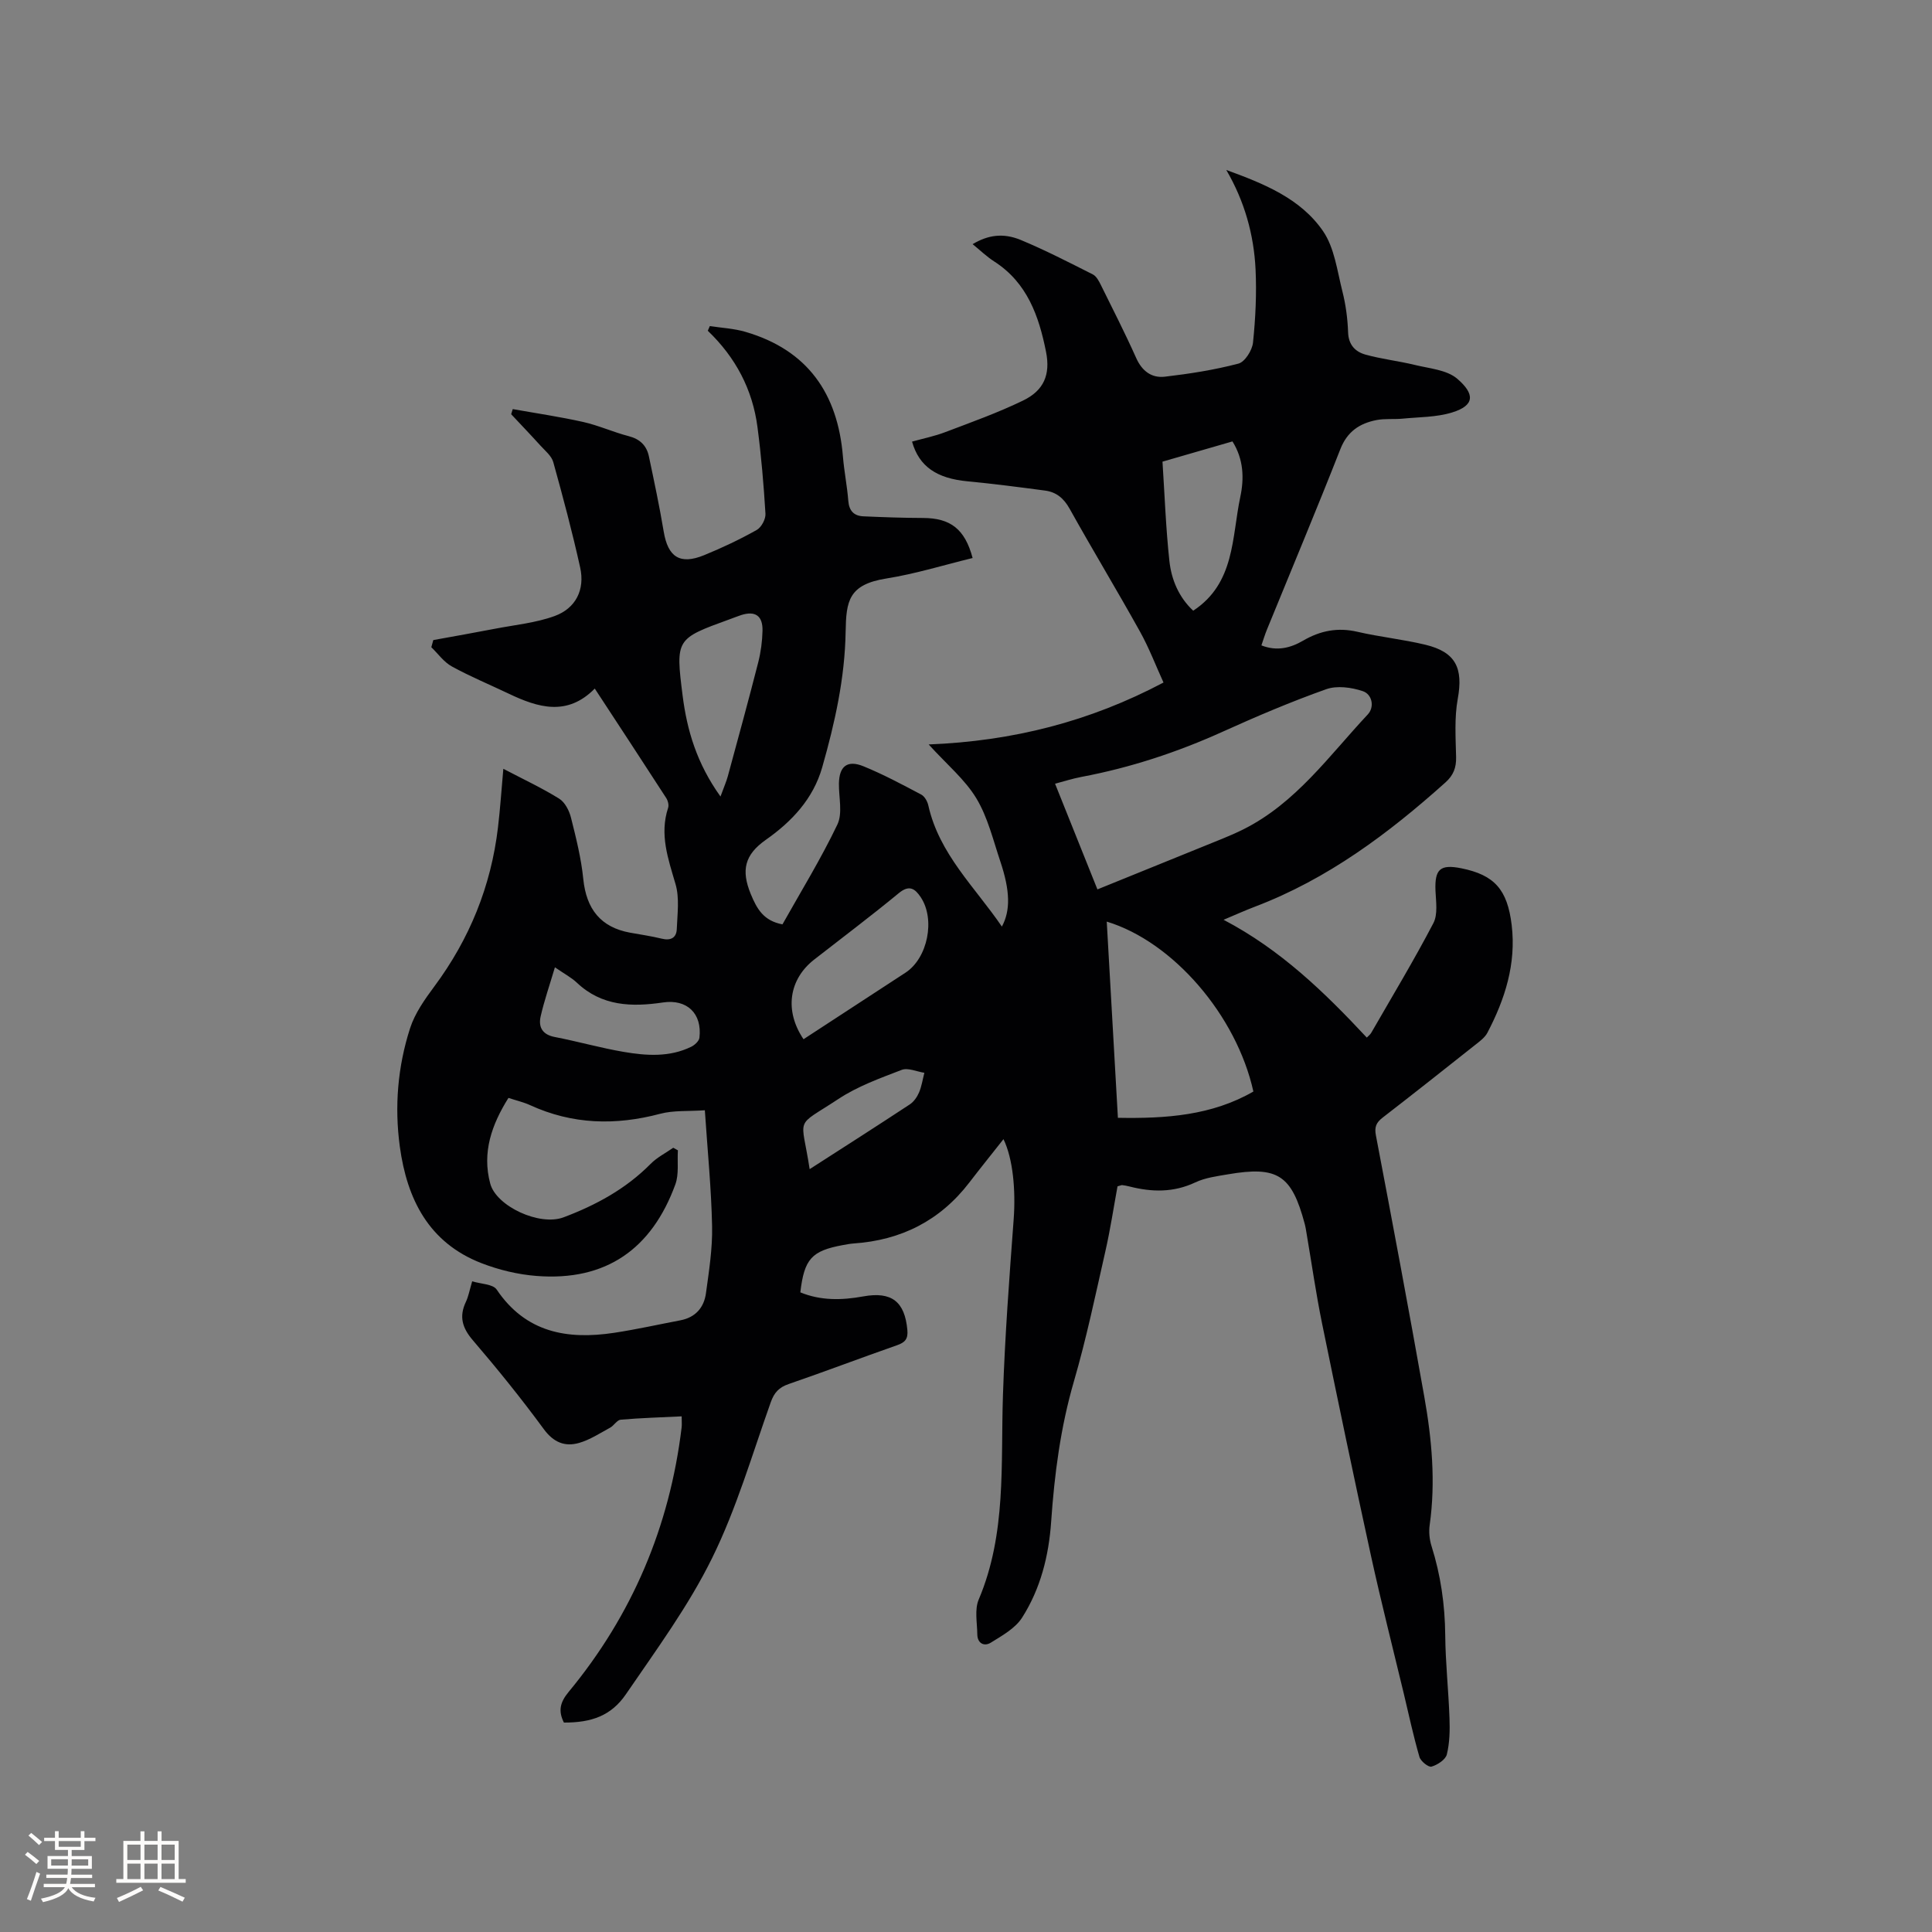 <svg enable-background="new 0 0 400 400" viewBox="0 0 400 400" xmlns="http://www.w3.org/2000/svg"><rect x="0" y="0" width="400" height="400" fill="#808080" stroke="none"/><path d="m231.37 245.62c-.81 4.41-1.5 9-2.53 13.51-2.04 8.98-3.92 18.01-6.49 26.84-2.78 9.54-4.04 19.25-4.72 29.09-.49 7.09-2.21 13.89-6.02 19.86-1.42 2.22-4.13 3.72-6.48 5.18-1.36.84-2.77.15-2.79-1.73-.03-2.42-.59-5.13.29-7.2 5.79-13.66 4.54-28.05 5.02-42.3.4-12.16 1.32-24.31 2.22-36.44.44-6-.14-12.52-2.11-16.58-2.39 3.03-4.77 5.98-7.08 8.99-6.06 7.89-14.12 11.94-23.97 12.61-.74.05-1.47.2-2.2.33-6.47 1.19-8 2.86-8.81 9.79 4.23 1.73 8.56 1.65 13.01.84 5.93-1.08 8.61 1.1 9.15 6.94.17 1.86-.47 2.59-2.15 3.17-7.49 2.62-14.92 5.45-22.42 8.03-2.01.69-3 1.76-3.71 3.76-3.87 10.86-7.1 22.06-12.18 32.34-4.88 9.9-11.54 18.95-17.8 28.11-3.06 4.48-7.14 5.9-12.85 5.88-1.17-2.34-.87-4.12.99-6.36 13.16-15.91 20.9-34.21 23.38-54.72.08-.62.01-1.26.01-2.32-4.25.21-8.44.33-12.61.69-.78.07-1.4 1.22-2.21 1.66-2.1 1.14-4.16 2.5-6.41 3.15-2.94.84-5.28-.09-7.31-2.85-4.64-6.32-9.58-12.44-14.68-18.39-2.21-2.57-2.9-4.92-1.45-7.97.53-1.12.75-2.39 1.3-4.25 1.82.57 4.3.56 5.07 1.71 6.03 8.94 14.64 10.42 24.35 8.95 4.6-.7 9.15-1.72 13.72-2.59 3.1-.6 4.86-2.65 5.26-5.6.63-4.6 1.37-9.26 1.27-13.88-.16-7.81-.94-15.61-1.5-24-3.42.24-6.45-.01-9.22.72-9.25 2.46-18.2 2.24-26.98-1.79-1.33-.61-2.8-.94-4.46-1.49-3.46 5.52-5.51 11.27-3.77 17.75 1.26 4.68 10.2 8.85 15.19 6.97 6.67-2.51 12.89-5.88 18-11.05 1.33-1.35 3.12-2.25 4.7-3.35.32.18.64.35.96.53-.15 2.37.25 4.94-.53 7.07-4.85 13.27-14.27 20.08-28.75 18.94-3.85-.3-7.79-1.25-11.4-2.65-10.89-4.23-15.4-13.22-16.89-24.12-1.13-8.3-.44-16.56 2.12-24.51 1-3.1 3.03-5.97 5.01-8.64 7.31-9.84 11.75-20.78 13.19-32.93.46-3.87.72-7.76 1.11-12.15 4.2 2.2 8.02 3.98 11.57 6.19 1.19.74 2.08 2.49 2.44 3.94 1.05 4.18 2.11 8.4 2.54 12.67.63 6.26 3.62 10.02 9.69 11.13 2.19.4 4.4.71 6.55 1.24 1.86.46 3.05-.17 3.12-1.99.12-3.11.59-6.42-.26-9.31-1.53-5.24-3.35-10.28-1.53-15.8.19-.58-.05-1.49-.41-2.04-4.83-7.47-9.71-14.9-14.78-22.64-5.72 5.81-11.76 3.95-17.85 1.04-3.92-1.87-7.94-3.53-11.74-5.62-1.65-.9-2.85-2.63-4.25-3.98.14-.49.27-.99.41-1.48 4.28-.78 8.57-1.53 12.85-2.36 4.11-.79 8.38-1.2 12.28-2.62 4.37-1.6 6.29-5.45 5.28-10.03-1.62-7.33-3.56-14.6-5.57-21.83-.36-1.3-1.7-2.37-2.68-3.45-1.98-2.19-4.02-4.31-6.04-6.47.11-.35.22-.71.33-1.06 4.88.87 9.79 1.59 14.61 2.67 3.19.72 6.22 2.11 9.39 2.93 2.35.6 3.72 1.96 4.19 4.2 1.09 5.17 2.19 10.33 3.06 15.54.88 5.3 3.37 6.95 8.38 4.9 3.72-1.52 7.37-3.25 10.87-5.21.97-.54 1.89-2.25 1.82-3.37-.36-5.98-.87-11.97-1.65-17.91-1.01-7.8-4.53-14.46-10.29-19.97.14-.32.28-.64.42-.97 2.47.38 5.01.5 7.39 1.2 12.86 3.76 19.1 12.77 20.17 25.82.25 3.06.87 6.09 1.11 9.15.16 2.09 1.17 3.13 3.13 3.22 4.11.18 8.23.33 12.34.34 5.69.02 8.67 2.29 10.27 8.29-5.94 1.45-11.83 3.28-17.85 4.24-7.86 1.25-8.33 4.69-8.44 11-.16 9.64-2.23 18.9-4.85 28.09-1.87 6.57-6.35 11.28-11.68 15.02-4.4 3.1-5.12 6.3-3.13 11.18 1.31 3.19 2.7 5.58 6.58 6.32 3.81-6.79 7.97-13.55 11.37-20.67 1.12-2.35.28-5.63.32-8.49.06-3.56 1.72-4.94 5.08-3.57 4.1 1.67 8.03 3.78 11.95 5.85.71.37 1.3 1.42 1.48 2.26 2.25 10.07 9.67 16.92 15.23 25.08 1.79-3.32 1.73-7.38-.34-13.54-1.48-4.41-2.59-9.11-4.95-13.02-2.36-3.9-6.08-6.98-9.87-11.15 17.41-.69 33.33-4.73 48.62-12.82-1.57-3.43-2.98-7.17-4.91-10.62-4.74-8.52-9.79-16.86-14.53-25.37-1.21-2.16-2.75-3.44-5.07-3.75-5.35-.71-10.71-1.41-16.08-1.92-6.34-.6-10.02-3.05-11.47-8.22 2.29-.64 4.65-1.11 6.87-1.96 5.43-2.06 10.92-4.02 16.13-6.55 4.29-2.08 5.68-5.35 4.74-10.08-1.47-7.38-3.89-14.31-10.72-18.7-1.59-1.02-2.96-2.36-4.48-3.59 3.13-1.87 6.28-2.4 9.99-.86 5.07 2.11 9.97 4.64 14.89 7.12.74.37 1.26 1.36 1.66 2.17 2.49 5.03 5.04 10.03 7.33 15.15 1.21 2.71 3.21 4.18 5.93 3.86 5.12-.6 10.26-1.4 15.24-2.71 1.33-.35 2.84-2.75 3.01-4.34.52-5.02.77-10.13.53-15.17-.35-7.24-2.3-14.14-6.06-20.58 7.7 2.81 15.35 5.85 20.03 12.66 2.37 3.45 2.93 8.22 4.01 12.48.7 2.76 1.08 5.64 1.18 8.49.09 2.6 1.51 4.02 3.61 4.6 3.34.93 6.82 1.31 10.18 2.13 3.02.74 6.63 1.01 8.8 2.86 3.62 3.11 3.73 5.52-1.07 6.99-3.25 1-6.83.94-10.27 1.28-1.78.17-3.63-.05-5.37.29-3.48.68-6.05 2.36-7.48 6.01-4.91 12.51-10.12 24.91-15.2 37.36-.43 1.05-.76 2.15-1.15 3.28 3.23 1.27 6.05.53 8.67-1 3.54-2.06 7.16-2.76 11.23-1.81 4.64 1.07 9.41 1.56 14.03 2.67 6.33 1.52 7.88 4.85 6.72 11.22-.71 3.91-.43 8.03-.34 12.04.05 2.19-.55 3.77-2.2 5.25-11.82 10.6-24.4 20-39.4 25.71-1.98.75-3.91 1.62-6.54 2.73 11.8 6.19 20.85 14.96 29.65 24.39.31-.33.72-.62.94-1.02 4.33-7.53 8.82-14.97 12.84-22.66.96-1.83.54-4.47.44-6.73-.18-4.45.96-5.52 5.35-4.64 6.84 1.38 9.55 4.38 10.43 11.78.95 8-1.38 15.3-5.03 22.27-.51.97-1.53 1.73-2.43 2.44-6.4 5.07-12.8 10.14-19.26 15.13-1.33 1.03-1.73 1.94-1.39 3.7 3.43 18 6.81 36.01 10.01 54.05 1.56 8.78 2.38 17.65 1.12 26.59-.2 1.41-.05 2.99.38 4.36 1.9 6.02 2.78 12.13 2.84 18.45.05 5.72.68 11.43.88 17.15.09 2.52.05 5.13-.55 7.55-.27 1.08-1.93 2.16-3.17 2.52-.63.18-2.25-1.12-2.5-2.01-1.26-4.35-2.21-8.78-3.26-13.19-2.27-9.46-4.68-18.89-6.76-28.39-3.5-16.03-6.85-32.08-10.14-48.16-1.25-6.12-2.13-12.31-3.18-18.47-.12-.73-.23-1.47-.42-2.18-2.7-10.1-5.6-11.99-15.88-10.23-2.29.39-4.7.7-6.76 1.67-4.51 2.13-9 2.03-13.63.85-.51-.13-1.03-.23-1.55-.29-.18.01-.39.12-.93.26zm-4.16-61.48c8.7-3.53 17.3-7 25.89-10.5 1.47-.6 2.92-1.23 4.34-1.94 10.86-5.44 17.74-15.24 25.74-23.78 1.46-1.56.9-4.18-1.02-4.82-2.34-.79-5.34-1.2-7.57-.41-7.27 2.58-14.39 5.61-21.42 8.79-9.4 4.25-19.09 7.45-29.22 9.36-1.92.36-3.79.97-5.51 1.42 3 7.49 5.9 14.72 8.77 21.88zm1.93 6.67c.78 13.66 1.54 27.03 2.31 40.62 10.02.18 19.46-.49 28.05-5.44-3.49-15.77-16.65-31.03-30.36-35.18zm-62.78 24.35c7.13-4.65 14.14-9.21 21.13-13.79 4.58-3 6.2-11.02 3.14-15.61-1.18-1.76-2.36-2.65-4.55-.84-5.72 4.72-11.65 9.17-17.5 13.74-5.25 4.09-6.22 10.58-2.22 16.5zm74.32-119.58c.46 7.07.7 13.84 1.43 20.56.42 3.89 1.96 7.52 4.93 10.3 8.68-5.7 7.97-15.19 9.75-23.56.81-3.81.71-7.77-1.62-11.49-4.83 1.39-9.57 2.76-14.49 4.19zm-91.51 69.33c.72-1.98 1.21-3.07 1.52-4.21 2.13-7.84 4.28-15.68 6.29-23.55.54-2.13.84-4.36.89-6.55.07-3.13-1.51-4.19-4.44-3.25-.8.26-1.58.59-2.38.87-11.09 4.03-11.21 4.04-9.72 15.81.91 7.15 2.91 14 7.84 20.88zm-34.28 35.36c-1.11 3.73-2.21 6.9-2.95 10.14-.51 2.22.34 3.8 2.92 4.29 4.77.92 9.46 2.26 14.25 3.08 4.71.8 9.5 1.14 14-1.06.72-.35 1.62-1.18 1.7-1.87.59-5.05-2.61-8.04-7.55-7.3-6.46.96-12.66.79-17.82-4.09-1.13-1.07-2.57-1.82-4.55-3.19zm52.74 41.79c7.14-4.59 13.97-8.95 20.74-13.41.83-.55 1.51-1.54 1.91-2.47.54-1.28.75-2.71 1.1-4.07-1.58-.24-3.4-1.1-4.7-.6-4.5 1.73-9.16 3.41-13.14 6.05-9.21 6.07-7.63 3.22-5.91 14.5z" fill="#010103"/><g fill="#fcfbfa"><path d="m5.17 384 .55-.58c.85.61 1.65 1.24 2.4 1.87l-.59.64c-.83-.73-1.62-1.38-2.36-1.93m1.22 9.53-.82-.34c.71-1.76 1.37-3.64 1.98-5.63.24.13.5.25.76.36-.6 1.67-1.24 3.54-1.92 5.61m-.5-13.5.57-.54c.56.44 1.31 1.06 2.26 1.87l-.64.64c-.68-.66-1.41-1.32-2.19-1.97m3.25.46h2.24v-1.36h.77v1.36h4.57v-1.36h.76v1.36h2.28v.69h-2.28v1.84h-2.64v1.26h4.18v2.64h-4.21c0 .45-.02.86-.05 1.21h4.32v.69h-4.38c-.04.34-.1.75-.19 1.22h5.15v.69h-4.82c.87 1.19 2.51 1.92 4.93 2.19-.17.31-.3.57-.37.76-2.77-.49-4.52-1.41-5.26-2.76-.56 1.26-2.3 2.23-5.24 2.9-.12-.24-.26-.48-.43-.72 2.73-.55 4.38-1.34 4.96-2.38h-4.38v-.69h4.65c.1-.38.17-.79.21-1.22h-4.32v-.69h4.4c.03-.34.05-.75.05-1.21h-4.2v-2.64h4.23v-1.26h-2.69v-1.84h-2.24zm1.46 4.46v1.29h3.45c.01-.4.02-.57.01-.53v-.32-.45h-3.46zm1.55-2.59h4.57v-1.19h-4.57zm6.11 2.59h-3.42v.77c-.01.19-.01.37-.02.53h3.44z"/><path d="m32.63 379.16h.82v1.98h3.54v7.89h1.46v.78h-14.37v-.78h1.46v-7.89h3.54v-1.98h.82v1.98h2.73zm-3.49 11.48.5.73c-1.61.82-3.28 1.63-5 2.41-.13-.27-.28-.55-.44-.82 1.75-.72 3.4-1.49 4.94-2.32m-2.78-5.55h2.73v-3.18h-2.73zm0 3.95h2.73v-3.2h-2.73zm3.54-3.95h2.73v-3.18h-2.73zm0 3.95h2.73v-3.2h-2.73zm7.89 4.68c-1.84-.92-3.51-1.7-5.02-2.32l.45-.73c1.89.8 3.57 1.55 5.04 2.23zm-1.62-11.81h-2.73v3.18h2.73zm-2.73 7.13h2.73v-3.2h-2.73z"/></g></svg>